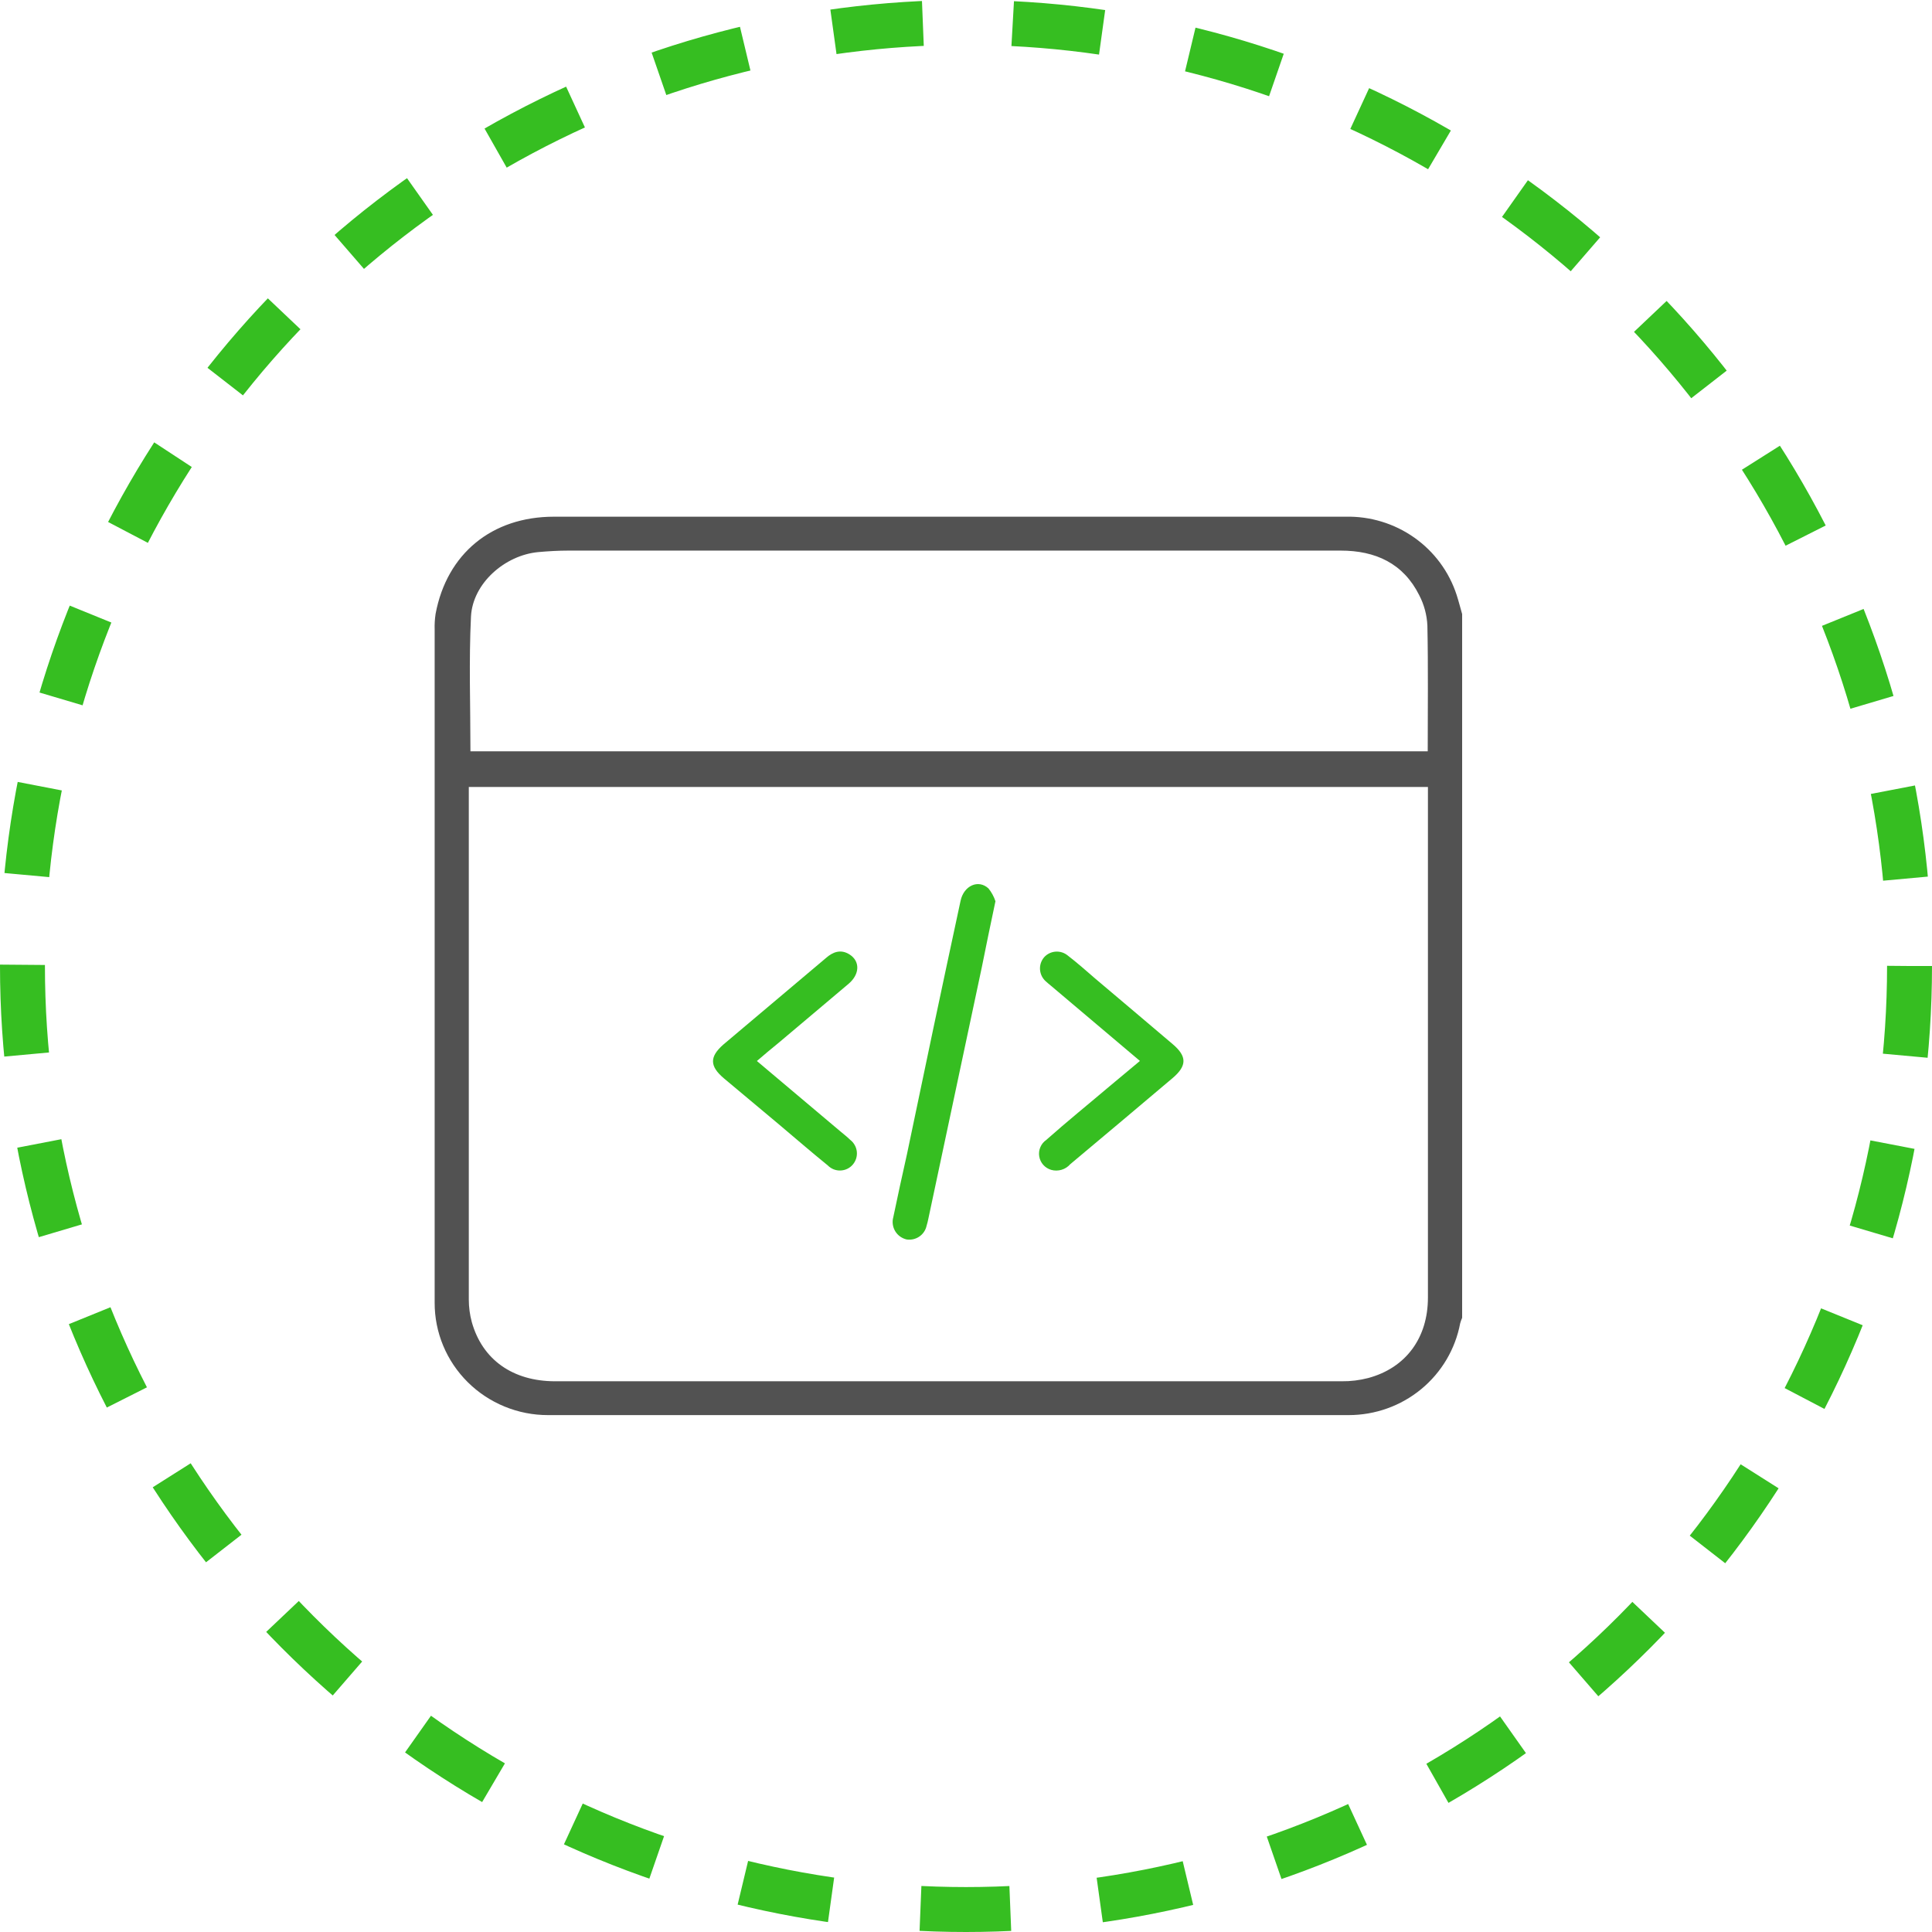<svg width="86" height="86" viewBox="0 0 86 86" fill="none" xmlns="http://www.w3.org/2000/svg">
<circle cx="43" cy="43" r="42" stroke="#36BE21" stroke-width="2" stroke-dasharray="4 4"/>
<g clip-path="url(#clip0_902_7114)">
<path d="M65.085 27.334V58.66C65.05 58.74 65.02 58.822 64.997 58.907C64.781 60.054 64.167 61.091 63.261 61.837C62.355 62.583 61.214 62.991 60.035 62.991C48.154 62.991 36.274 62.991 24.394 62.991C23.731 62.992 23.074 62.863 22.461 62.611C21.848 62.36 21.291 61.991 20.822 61.526C20.353 61.061 19.981 60.509 19.728 59.901C19.475 59.294 19.346 58.642 19.348 57.985C19.348 47.997 19.348 38.011 19.348 28.027C19.34 27.791 19.355 27.555 19.39 27.322C19.892 24.645 21.895 23 24.656 23H59.892C60.987 22.974 62.06 23.3 62.953 23.929C63.845 24.557 64.507 25.455 64.842 26.488C64.933 26.768 65.003 27.051 65.085 27.334ZM20.868 35.03C20.868 35.166 20.868 35.253 20.868 35.331C20.868 42.833 20.868 50.338 20.868 57.846C20.868 58.185 20.913 58.522 21.001 58.849C21.47 60.524 22.826 61.485 24.71 61.485C36.379 61.485 48.048 61.485 59.719 61.485C60.12 61.49 60.52 61.441 60.908 61.34C62.583 60.886 63.562 59.554 63.562 57.759C63.562 50.329 63.562 42.9 63.562 35.47V35.03H20.868ZM20.928 33.443H63.553C63.553 31.557 63.577 29.702 63.538 27.846C63.516 27.376 63.393 26.916 63.176 26.497C62.468 25.078 61.23 24.509 59.679 24.509H25.297C24.853 24.509 24.407 24.536 23.963 24.575C22.467 24.714 21.041 25.97 20.965 27.443C20.868 29.428 20.941 31.416 20.941 33.443H20.928Z" fill="#525252"/>
<path d="M44.311 40.117C44.09 41.163 43.892 42.111 43.703 43.06C42.913 46.783 42.121 50.505 41.329 54.226C41.307 54.342 41.278 54.456 41.244 54.569C41.201 54.764 41.085 54.934 40.919 55.046C40.754 55.158 40.551 55.203 40.353 55.172C40.248 55.147 40.149 55.101 40.062 55.038C39.975 54.974 39.902 54.894 39.847 54.802C39.792 54.709 39.756 54.607 39.742 54.501C39.727 54.395 39.734 54.287 39.763 54.184C39.958 53.25 40.161 52.316 40.371 51.383C41.152 47.626 41.947 43.864 42.758 40.099C42.901 39.422 43.551 39.13 44.001 39.548C44.138 39.718 44.243 39.911 44.311 40.117V40.117Z" fill="#36BE21"/>
<path d="M33.692 47.229L37.407 50.361C37.553 50.485 37.711 50.605 37.845 50.738C37.927 50.801 37.995 50.88 38.046 50.971C38.097 51.061 38.129 51.16 38.14 51.263C38.151 51.365 38.141 51.469 38.111 51.568C38.08 51.666 38.03 51.758 37.963 51.837C37.896 51.917 37.812 51.982 37.717 52.028C37.623 52.074 37.519 52.099 37.414 52.103C37.309 52.107 37.204 52.089 37.106 52.05C37.009 52.01 36.921 51.952 36.847 51.877C36.103 51.274 35.373 50.639 34.634 50.018L32.223 48C31.585 47.461 31.576 47.042 32.202 46.494C33.722 45.208 35.242 43.931 36.762 42.648C37.066 42.376 37.425 42.238 37.814 42.485C38.292 42.786 38.273 43.364 37.781 43.786C36.741 44.669 35.695 45.542 34.656 46.422C34.336 46.678 34.035 46.937 33.692 47.229Z" fill="#36BE21"/>
<path d="M50.742 47.226L46.79 43.886C46.711 43.816 46.626 43.756 46.553 43.684C46.401 43.55 46.309 43.362 46.295 43.161C46.281 42.96 46.347 42.762 46.48 42.608C46.61 42.464 46.792 42.375 46.986 42.361C47.181 42.346 47.375 42.407 47.525 42.53C47.948 42.855 48.346 43.208 48.742 43.551C49.894 44.527 51.052 45.5 52.201 46.479C52.84 47.021 52.84 47.44 52.201 47.985C50.687 49.266 49.167 50.545 47.641 51.822C47.538 51.94 47.404 52.027 47.254 52.071C47.104 52.116 46.944 52.118 46.793 52.075C46.656 52.035 46.533 51.958 46.439 51.852C46.345 51.746 46.283 51.616 46.26 51.476C46.237 51.337 46.254 51.194 46.31 51.064C46.365 50.934 46.457 50.822 46.574 50.741C47.486 49.931 48.45 49.151 49.389 48.355L50.742 47.226Z" fill="#36BE21"/>
</g>
<defs>
<clipPath id="clip0_902_7114">
<rect width="48.462" height="40" fill="white" transform="translate(18.27 23)"/>
</clipPath>
</defs>
</svg>
